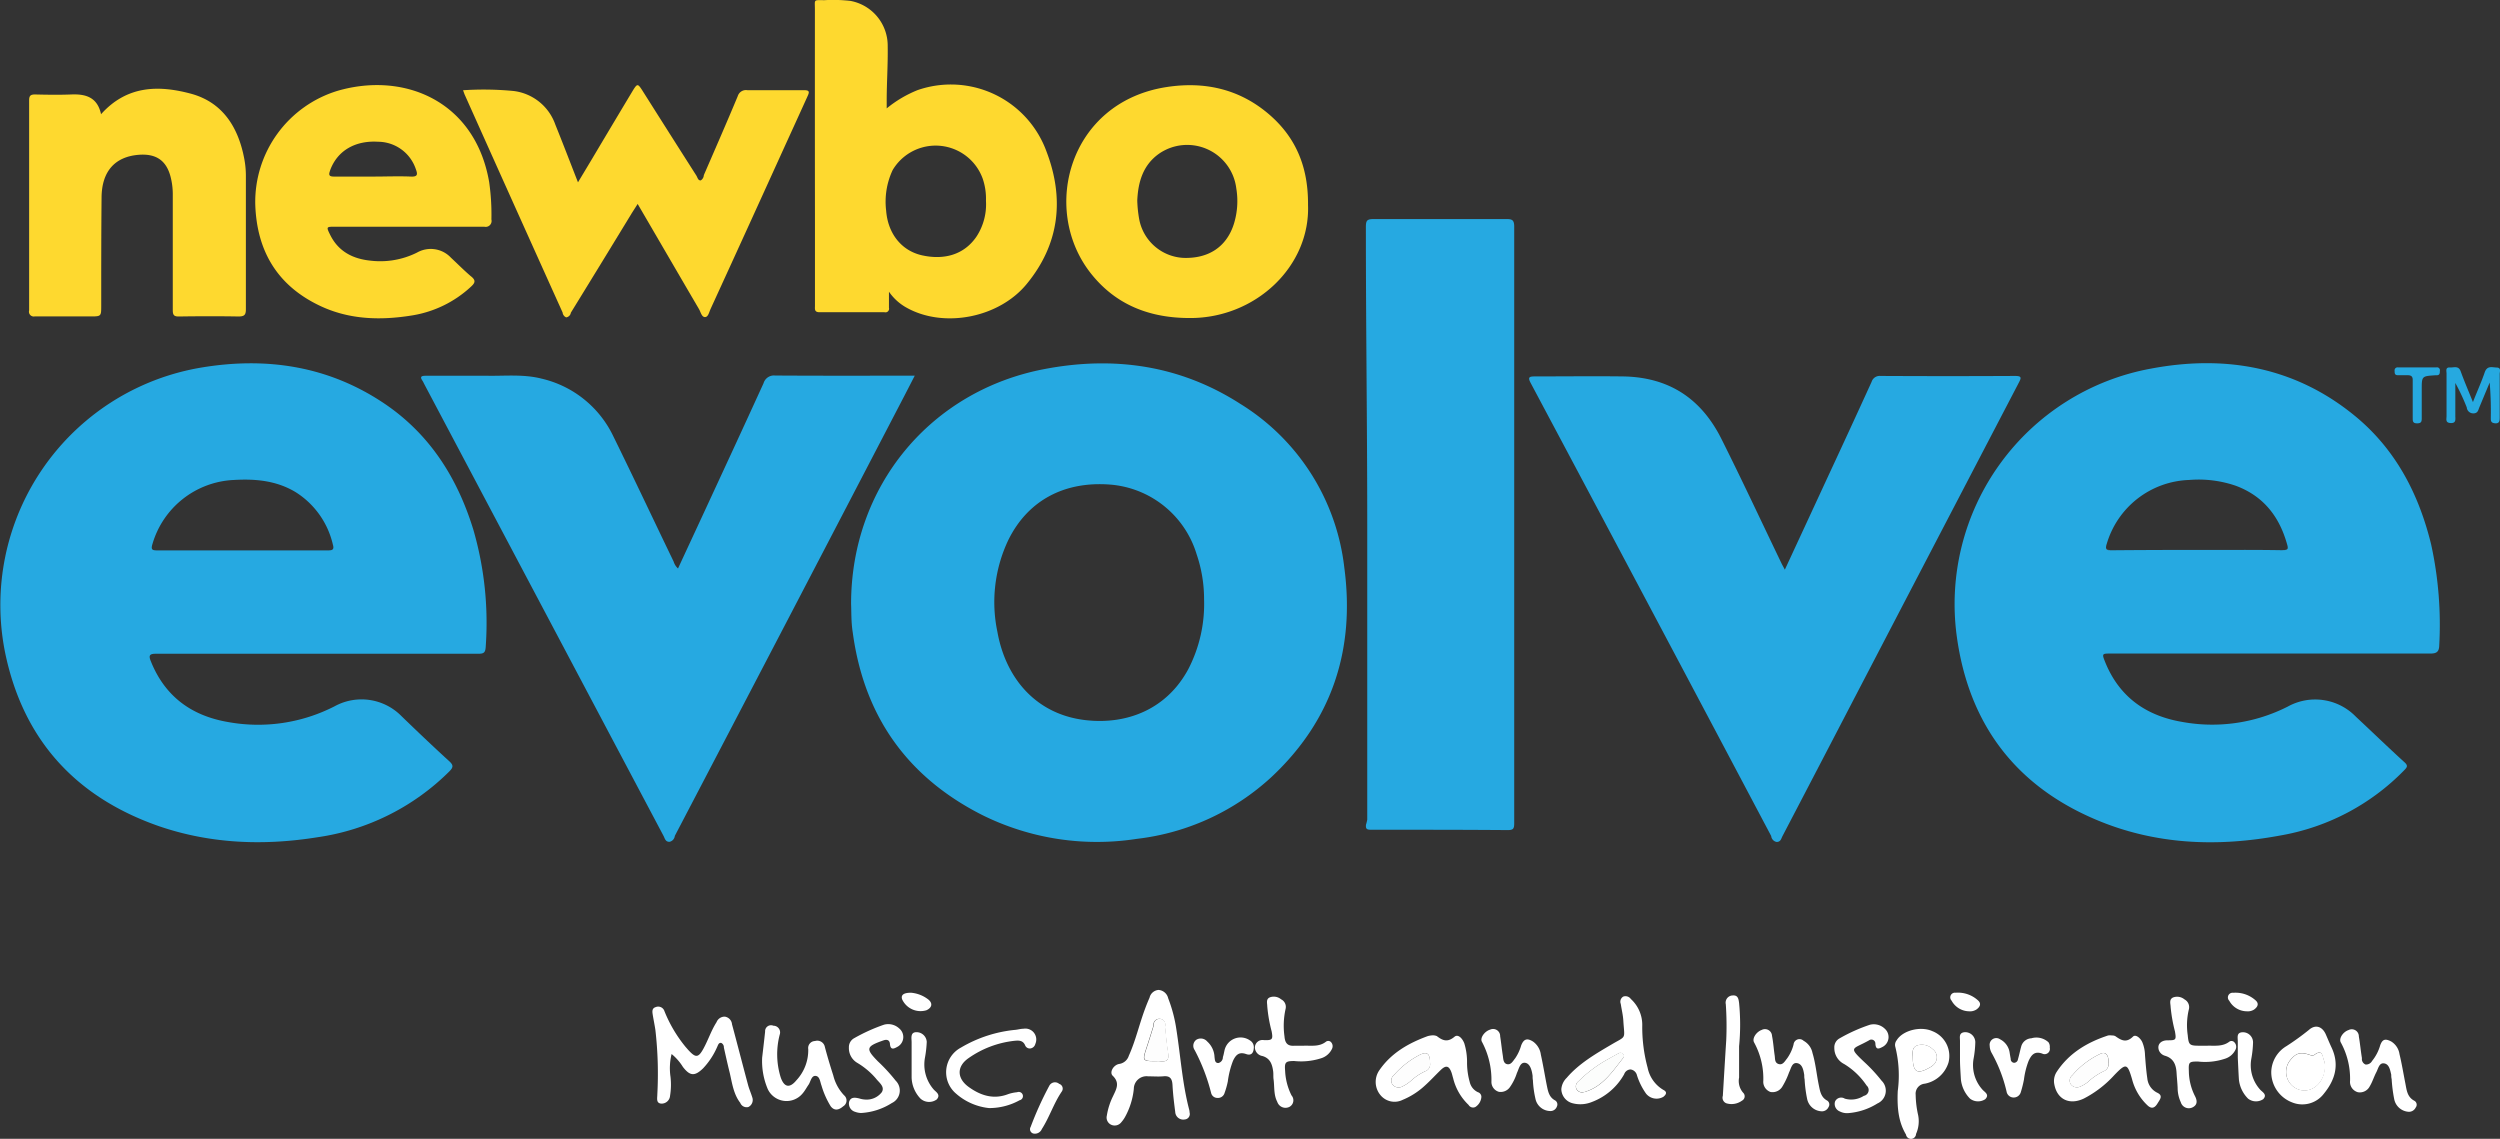 <svg  id="14a382e4-a6b1-4bbf-a605-92ef4d1514c4" data-name="Layer 1" xmlns="http://www.w3.org/2000/svg" viewBox="0 0 421.34 191.93">
  <rect x="0" y="0" width="421.34" height="191.93" fill="#333333" stroke="none"/>
  <title>evolve-logo</title>
  <g>
    <g>
      <path d="M843,376.14c-1.29-4.71-3.94-8.21-8.63-10a19.26,19.26,0,0,0-7.9-1A15,15,0,0,0,812.6,376a2,2,0,0,0-.12.6,2.1,2.1,0,0,1,.12-0.58,15,15,0,0,1,13.91-10.79,19.26,19.26,0,0,1,7.9,1c4.69,1.77,7.35,5.27,8.63,10a1.55,1.55,0,0,1,.07.47A1.55,1.55,0,0,0,843,376.14Z" transform="translate(-457.56 -284.33)" fill="none"/>
      <path d="M878.34,346.27c-0.71,0-1.57-.39-2,0.77-0.57,1.68-1.32,3.3-2,5.06-0.72-1.8-1.45-3.48-2.07-5.2-0.37-1-1.17-.59-1.81-0.64-0.8-.05-0.57.61-0.57,1q0,3.6,0,7.2c0,0.5-.24,1.14.72,1.17s0.75-.7.76-1.23c0-1.84,0-3.69,0-5.53A35.8,35.8,0,0,1,873.3,353a1.09,1.09,0,0,0,1.09,1c0.81,0,.84-0.58,1.05-1.07l1.72-4.13a57.51,57.51,0,0,1,.19,5.87c0,0.5-.05.93,0.7,1s0.8-.4.8-1c0-2.4,0-4.8,0-7.2C878.81,347.06,879.2,346.3,878.34,346.27Z" transform="translate(-457.56 -284.33)" fill="#26a9e0"/>
      <path d="M868.19,346.25h-6.48a0.5,0.5,0,0,0-.57.59c0,0.39,0,.73.56,0.73s1.12,0,1.68,0,0.83,0.23.81,0.84c0,1.08,0,2.16,0,3.24s0,2.08,0,3.12c0,0.53,0,.91.73,0.91s0.79-.31.79-0.88c0-1.6,0-3.2,0-4.8,0-2.27,0-2.27,2.25-2.42h0.24c0.51,0,.57-0.3.56-0.71A0.49,0.49,0,0,0,868.19,346.25Z" transform="translate(-457.56 -284.33)" fill="#26a9e0"/>
      <path d="M756.07,425.23a1.13,1.13,0,0,0,.91,1c0.72,0,.78-0.6,1-1q6.21-11.89,12.4-23.8,13.7-26.3,27.42-52.6c0.42-.8.54-1.14-0.62-1.14q-11.34.06-22.67,0a1.43,1.43,0,0,0-1.52,1q-3.6,7.9-7.27,15.78c-2.41,5.22-4.83,10.43-7.35,15.87-0.27-.51-0.42-0.78-0.56-1.06-3.37-7-6.67-14.08-10.14-21s-9-10.42-16.67-10.51c-4.92-.06-9.84,0-14.75,0-1,0-1.23.15-.7,1.14Q735.84,387,756.07,425.23Z" transform="translate(-457.56 -284.33)" fill="#26a9e1"/>
      <path d="M588.19,347.62a1.82,1.82,0,0,0-1.94,1.29c-3.33,7.3-6.71,14.59-10.08,21.87-1.44,3.11-2.89,6.22-4.34,9.36a2.55,2.55,0,0,1-.74-1.17c-3.38-7-6.7-14.07-10.14-21.06a17.87,17.87,0,0,0-12.09-9.76c-3-.77-6-0.45-9-0.49-3.52,0-7,0-10.56,0-0.75,0-1,.18-0.53.85,0.11,0.17.19,0.35,0.28,0.53q20.16,38.08,40.34,76.17c0.23,0.43.3,1,1,1a1.14,1.14,0,0,0,.9-1Q590.69,388.12,610,351c0.56-1.08,1.12-2.17,1.73-3.36C603.78,347.65,596,347.67,588.19,347.62Z" transform="translate(-457.56 -284.33)" fill="#26a9e1"/>
      <path d="M712.76,423.07q0-50.28,0-100.55c0-1.13-.37-1.28-1.36-1.27-7.44,0-14.88,0-22.32,0-1.21,0-1.33.29-1.32,1.51,0,16.64.23,33.28,0.23,49.92v49.8a8.05,8.05,0,0,1-.21.84c-0.08.7,0.14,0.85,0.8,0.85,7.72,0,15.39,0,23.11.06C712.6,424.22,712.76,424,712.76,423.07Z" transform="translate(-457.56 -284.33)" fill="#26a9e1"/>
      <path d="M854.49,354.46c-10.12-8.32-21.91-10.37-34.44-8a40.35,40.35,0,0,0-32.7,45.13c2,14.59,9.72,25,23.24,30.79,10.07,4.33,20.62,4.75,31.29,2.76a38.24,38.24,0,0,0,20.88-11c0.5-.51.69-0.78,0-1.38-2.75-2.51-5.42-5.09-8.14-7.63a9.55,9.55,0,0,0-11.5-1.71A28.1,28.1,0,0,1,825.34,406c-6.25-1.06-10.79-4.37-13.12-10.43-0.36-.93-0.3-1.09.66-1.09,9.08,0,18.12,0,27.12,0h0c9,0,18.12,0,27.12,0,1.08,0,1.51-.28,1.54-1.37a63.27,63.27,0,0,0-1.36-17C865.23,367.62,861.35,360.11,854.49,354.46Zm-12.23,22.6q-3.65-.06-7.31-0.05h-7.19q-7.13,0-14.26.06c-0.66,0-1,0-1-.47a2,2,0,0,1,.12-0.6,15,15,0,0,1,13.91-10.78,19.26,19.26,0,0,1,7.9,1c4.69,1.77,7.35,5.27,8.63,10a1.55,1.55,0,0,1,.07.48C843.1,377,842.81,377.06,842.25,377.05Z" transform="translate(-457.56 -284.33)" fill="#26a9e1"/>
      <path d="M812.49,376.58c0,0.45.34,0.48,1,.47C812.84,377.06,812.49,377,812.49,376.58Z" transform="translate(-457.56 -284.33)" fill="#fefefe"/>
      <path d="M842.25,377.05c0.55,0,.84-0.06.86-0.43C843.1,377,842.81,377.06,842.25,377.05Z" transform="translate(-457.56 -284.33)" fill="#fefefe"/>
      <path d="M522.32,352.33c-9.4-6.32-19.85-7.89-30.85-6.05a40.57,40.57,0,0,0-33,48.27c3.07,14.53,11.88,24.12,25.82,29,8.71,3,17.7,3.34,26.75,1.89a39.41,39.41,0,0,0,22.25-11.1c0.74-.74.67-1.09-0.05-1.75-2.72-2.48-5.36-5-8-7.55A9.44,9.44,0,0,0,514,403.34a28.24,28.24,0,0,1-18,2.68c-6.2-1.06-10.7-4.36-13.06-10.35-0.4-1,0-1.16.93-1.16,9,0,18.21,0,27.21,0h0c9,0,18.06,0,27.14,0,0.92,0,1.14-.24,1.2-1.17a56.32,56.32,0,0,0-2.07-19.69C534.68,364.91,530,357.5,522.32,352.33Zm-9.47,24.76c-4.84,0-9.67,0-14.51,0s-9.51,0-14.27,0c-0.84,0-1.11-.11-0.82-1.06A15,15,0,0,1,497,365.22c3.61-.21,7.11.11,10.3,2a14.2,14.2,0,0,1,6.37,8.93C513.92,377,513.52,377.09,512.85,377.09Z" transform="translate(-457.56 -284.33)" fill="#26a9e1"/>
      <path d="M666.59,352.39c-10.14-6.51-21.28-8.1-33-5.86C614.38,350.18,601,366.29,601,386.1c0.06,1.39,0,3.11.28,4.82,1.89,14.1,9.2,24.4,21.86,30.79a43.55,43.55,0,0,0,26,4,40.3,40.3,0,0,0,22.63-10.35c10.31-9.6,14.2-21.58,12.35-35.41A37.41,37.41,0,0,0,666.59,352.39Zm-8.75,44.7c-3.61,6.73-10.29,9.41-17.31,8.61-8.31-.95-13.46-7-14.87-14.87a24.36,24.36,0,0,1,1.87-15.55c3.26-6.57,9.34-9.84,17-9.29a16.6,16.6,0,0,1,14.71,11.77,23.39,23.39,0,0,1,1.25,7.59A23.88,23.88,0,0,1,657.84,397.09Z" transform="translate(-457.56 -284.33)" fill="#26a9e1"/>
    </g>
    <g>
      <path d="M552.38,337a1,1,0,0,0,.6.82,0.93,0.93,0,0,0,.79-0.79q5.06-8.22,10.08-16.46c0.36-.6.75-1.18,1.18-1.87,3.5,6,6.91,11.87,10.34,17.73,0.29,0.5.44,1.33,1,1.34s0.71-.86.95-1.37q6.14-13.4,12.23-26.82c1.37-3,2.74-6,4.12-9.05,0.29-.64.39-1-0.57-1-3.2,0-6.39,0-9.59,0a1.44,1.44,0,0,0-1.61,1c-1.86,4.46-3.8,8.89-5.72,13.32a1.1,1.1,0,0,1-.51.88c-0.46.06-.55-0.49-0.75-0.81q-4.61-7.23-9.19-14.48c-0.66-1-.78-1-1.42,0q-3.52,5.86-7,11.72l-2.34,3.9c-1.33-3.4-2.54-6.57-3.81-9.71a8.55,8.55,0,0,0-7-5.68,52.91,52.91,0,0,0-8.56-.13c0.15,0.4.23,0.66,0.35,0.91Q544.16,318.78,552.38,337Z" transform="translate(-457.56 -284.33)" fill="#fed92f"/>
      <path d="M463.4,337.66c3.12,0,6.24,0,9.36,0,1.86,0,1.86,0,1.86-1.82,0-6.12,0-12.24.06-18.35,0.07-4.26,2.22-6.7,6.14-7.06,2.82-.25,4.67.75,5.45,3.55a11.82,11.82,0,0,1,.41,3.19c0,6.48,0,13,0,19.43,0,0.83.21,1.09,1.07,1.07,3.32-.05,6.64-0.06,10,0,1,0,1.26-.27,1.25-1.26,0-7.44,0-14.88,0-22.31a15.48,15.48,0,0,0-.27-3c-1-5.32-3.64-9.56-9.07-11s-10.73-1.36-15.07,3.48c-0.61-2.84-2.54-3.43-5-3.33-2,.08-4.08.05-6.12,0-0.8,0-1,.25-1,1q0,17.69,0,35.39A0.81,0.81,0,0,0,463.4,337.66Z" transform="translate(-457.56 -284.33)" fill="#fed92f"/>
      <path d="M594.91,322.41q0,6.72,0,13.44c0,0.55-.14,1.11.79,1.1,3.64,0,7.28,0,10.92,0a0.61,0.61,0,0,0,.76-0.75c0-.8,0-1.61,0-2.71a8.7,8.7,0,0,0,3,2.71c6.26,3.49,15.53,1.7,20.21-4,5.56-6.75,6.37-14.39,3.35-22.31a17.14,17.14,0,0,0-21.74-10.37A19.86,19.86,0,0,0,607,302.6v-1.25c0-3.08.22-6.16,0.17-9.24a7.68,7.68,0,0,0-6.29-7.63,25.72,25.72,0,0,0-4.38-.12c-1.89,0-1.6-.19-1.6,1.57Q594.89,304.17,594.91,322.41ZM608,313a8.43,8.43,0,0,1,15.17,1.41,10.43,10.43,0,0,1,.56,3.77,9.91,9.91,0,0,1-1.58,6c-2.14,3.16-5.58,4-9.24,3.17-3.49-.8-5.71-3.73-6-7.5A12.53,12.53,0,0,1,608,313Z" transform="translate(-457.56 -284.33)" fill="#fed92f"/>
      <path d="M511.53,335.89c4.94,2.33,10.19,2.46,15.49,1.6a19,19,0,0,0,9.88-4.81c0.74-.67.92-1.1,0-1.81-1.17-1-2.22-2.07-3.33-3.1a4.67,4.67,0,0,0-5.73-.87,13.88,13.88,0,0,1-7.92,1.35c-2.93-.31-5.35-1.56-6.72-4.35-0.66-1.34-.65-1.36.79-1.36h12.59c4.2,0,8.4,0,12.59,0a1,1,0,0,0,1.21-1.22A38.57,38.57,0,0,0,540,315c-2.36-13.63-14.28-18.61-25.49-15.38a19.58,19.58,0,0,0-13.93,19.11C500.82,326.67,504.34,332.5,511.53,335.89Zm1.65-22.81c1.27-3.51,4.43-5.09,8.1-4.86a6.75,6.75,0,0,1,6.37,4.64c0.31,0.83.33,1.28-.83,1.23-2.12-.09-4.24,0-6.36,0s-4.4,0-6.6,0C513,314.09,512.92,313.81,513.19,313.08Z" transform="translate(-457.56 -284.33)" fill="#fed92f"/>
      <path d="M658.17,337.93c11,0,20.22-8.68,19.84-19.07,0.05-6.46-2.09-11.41-6.57-15.26-5-4.29-10.89-5.58-17.26-4.6-16.44,2.53-21.26,20.55-12.83,31.33C645.58,335.73,651.35,337.95,658.17,337.93Zm-5.25-27.71a8.34,8.34,0,0,1,13,5.86,13,13,0,0,1-.41,6c-1.23,3.86-4.27,5.87-8.54,5.71a8,8,0,0,1-7.4-6.44,21.08,21.08,0,0,1-.34-3.23C649.37,315.1,650.14,312.17,652.92,310.22Z" transform="translate(-457.56 -284.33)" fill="#fed92f"/>
    </g>
    <g>
      <path d="M583.62,467.13c-0.91-3.39-1.78-6.78-2.69-10.17a1.42,1.42,0,0,0-1.22-1.29,1.47,1.47,0,0,0-1.39.94c-0.91,1.42-1.4,3-2.23,4.5s-1.29,1.5-2.41.31c-0.19-.2-0.37-0.42-0.56-0.63a22.85,22.85,0,0,1-3.58-6.05,1.1,1.1,0,0,0-1.46-.68c-0.68.2-.59,0.77-0.51,1.29,0.14,0.87.32,1.72,0.45,2.59a64.67,64.67,0,0,1,.32,10.89c0,0.59-.24,1.45.7,1.5a1.43,1.43,0,0,0,1.45-1.33,11.63,11.63,0,0,0,.07-3.22,10,10,0,0,1,.19-3.81,8.74,8.74,0,0,1,1.9,2.17c1.2,1.56,2,1.61,3.41.24a12.53,12.53,0,0,0,2.36-3.58c0.15-.3.24-0.78,0.7-0.7a0.82,0.82,0,0,1,.44.78c0.32,1.44.64,2.88,1,4.32,0.4,1.75.64,3.55,1.76,5a1.15,1.15,0,0,0,1.37.7,1.32,1.32,0,0,0,.65-1.64C584.13,468.56,583.81,467.86,583.62,467.13Z" transform="translate(-457.56 -284.33)" fill="#fff"/>
      <path d="M598,465.59c-0.51-1.59-1-3.21-1.42-4.81a1.3,1.3,0,0,0-1.66-1,1.18,1.18,0,0,0-1.14,1.38,7.46,7.46,0,0,1-2,5.24c-1.13,1.37-2.05,1.2-2.64-.48a13.09,13.09,0,0,1-.17-7.21,1.13,1.13,0,0,0-1.07-1.51,1,1,0,0,0-1.39,1c-0.17,1.59-.36,3.17-0.5,4.38a12.13,12.13,0,0,0,.94,5.29,3.5,3.5,0,0,0,5.89.73c0.39-.45.67-1,1-1.47s0.46-1.54,1.18-1.47,0.75,1,1,1.65a14.2,14.2,0,0,0,1.55,3.48c0.66,0.84,1.42.58,2.09,0a1.14,1.14,0,0,0,.15-1.87A7.48,7.48,0,0,1,598,465.59Z" transform="translate(-457.56 -284.33)" fill="#fff"/>
      <path d="M833.27,459.9c-1.12.85-2.43,0.64-3.69,0.67-0.48,0-1,0-1.44,0-1.6,0-1.72-.18-1.87-1.79a11.49,11.49,0,0,1,.18-4.28,1.49,1.49,0,0,0-.73-1.74,1.94,1.94,0,0,0-1.92-.32c-0.71.33-.42,1.05-0.41,1.61a25.84,25.84,0,0,0,.73,4.12c0.24,1.42.18,1.49-1.25,1.49-1.18,0-1.81.76-1.44,1.73a1.56,1.56,0,0,0,1.07.89c1.42,0.45,1.81,1.54,1.89,2.86,0.05,0.84.14,1.67,0.18,2.51a5.81,5.81,0,0,0,.53,2.44A1.41,1.41,0,0,0,827,471c1-.44.87-1.24,0.46-2a9.5,9.5,0,0,1-1-4.14c-0.06-1.51,0-1.64,1.58-1.62a10.55,10.55,0,0,0,4.49-.47,2.93,2.93,0,0,0,1.83-1.61,1.06,1.06,0,0,0-.2-1.13A0.64,0.64,0,0,0,833.27,459.9Z" transform="translate(-457.56 -284.33)" fill="#fff"/>
      <path d="M681,459.92c-1.12.86-2.43,0.61-3.69,0.65-0.52,0-1,0-1.56,0-1.17.1-1.62-.42-1.71-1.58a13,13,0,0,1,.19-4.63,1.42,1.42,0,0,0-.76-1.61,1.91,1.91,0,0,0-1.92-.32c-0.66.3-.41,1-0.41,1.5a24.49,24.49,0,0,0,.74,4.23c0.25,1.36.12,1.51-1.29,1.47a1.29,1.29,0,0,0-1.54,1.28,1.52,1.52,0,0,0,1.29,1.4c1.3,0.39,1.63,1.4,1.79,2.55,0.07,0.47,0,1,.08,1.43,0.16,1.26,0,2.57.62,3.75a1.46,1.46,0,0,0,2,.86,1.25,1.25,0,0,0,.4-1.95,10.23,10.23,0,0,1-1.08-4.13c-0.12-1.45.05-1.67,1.53-1.67a11,11,0,0,0,4.49-.45,3,3,0,0,0,1.91-1.67,1,1,0,0,0-.24-1.11A0.65,0.65,0,0,0,681,459.92Z" transform="translate(-457.56 -284.33)" fill="#fff"/>
      <path d="M765.51,469.82c-1.07-.57-1.21-1.61-1.42-2.62-0.37-1.8-.53-3.64-1.06-5.4a3,3,0,0,0-1.5-2.06,1,1,0,0,0-1.69.63,7,7,0,0,1-1.11,2.37c-0.37.45-.7,1.13-1.4,0.92s-0.59-.89-0.67-1.43c-0.17-1.1-.23-2.23-0.45-3.32a1.19,1.19,0,0,0-1.74-1c-0.93.34-1.67,1.46-1.27,2.13a12.68,12.68,0,0,1,1.54,6.44,1.83,1.83,0,0,0,1.22,1.89,1.92,1.92,0,0,0,2-.93,12.74,12.74,0,0,0,1.12-2.37c0.33-.63.48-1.73,1.37-1.56s1.06,1.19,1.19,2c0,0.24,0,.48.06,0.72a22,22,0,0,0,.43,3.32,2.6,2.6,0,0,0,2.35,2.07,1.22,1.22,0,0,0,1.26-.72A0.78,0.78,0,0,0,765.51,469.82Z" transform="translate(-457.56 -284.33)" fill="#fff"/>
      <path d="M864.43,469.83c-1.16-.63-1.26-1.76-1.47-2.85-0.33-1.68-.61-3.38-1-5a3,3,0,0,0-1.41-2.13c-1-.52-1.47-0.37-1.84.65a7.4,7.4,0,0,1-1.37,2.64,1.15,1.15,0,0,1-1.1.6,1,1,0,0,1-.61-1.07c-0.2-1.22-.31-2.45-0.52-3.67a1.19,1.19,0,0,0-1.73-1.07c-0.93.3-1.7,1.44-1.3,2.11a12.71,12.71,0,0,1,1.55,6.44,1.81,1.81,0,0,0,1.32,1.93,1.88,1.88,0,0,0,2-1c0.45-.74.7-1.6,1.11-2.38,0.32-.6.47-1.62,1.32-1.48s1,1.11,1.19,1.91c0,0.23,0,.48.07,0.72a24.67,24.67,0,0,0,.44,3.44,2.64,2.64,0,0,0,2.34,2.08,1.25,1.25,0,0,0,1.27-.71A0.76,0.76,0,0,0,864.43,469.83Z" transform="translate(-457.56 -284.33)" fill="#fff"/>
      <path d="M719.62,469.77c-1-.54-1.17-1.55-1.37-2.52-0.34-1.72-.62-3.46-1-5.17a3.21,3.21,0,0,0-1.32-2.21c-1-.63-1.57-0.44-2,0.66a7.46,7.46,0,0,1-1,2.15c-0.37.45-.7,1.15-1.37,1s-0.64-.93-0.73-1.5c-0.17-1.06-.27-2.14-0.44-3.2a1.19,1.19,0,0,0-1.69-1.12c-0.94.28-1.76,1.42-1.37,2.07a13.61,13.61,0,0,1,1.59,6.68,1.73,1.73,0,0,0,1.25,1.73,1.9,1.9,0,0,0,1.88-.81,8.72,8.72,0,0,0,1.16-2.35c0.34-.69.52-1.84,1.38-1.73s1.15,1.29,1.27,2.21c0,0.24,0,.48.05,0.72a17.47,17.47,0,0,0,.47,3.31,2.59,2.59,0,0,0,2.44,1.89,1.14,1.14,0,0,0,1.14-.78A0.79,0.79,0,0,0,719.62,469.77Z" transform="translate(-457.56 -284.33)" fill="#fff"/>
      <path d="M606.46,459.67c0.57-.2,1-0.06,1.08.52,0.08,1.27.75,0.85,1.35,0.52a1.87,1.87,0,0,0,.22-3.05,2.71,2.71,0,0,0-2.57-.63,29.88,29.88,0,0,0-5,2.26,1.72,1.72,0,0,0-.91,1.58,2.87,2.87,0,0,0,1.43,2.6,12.63,12.63,0,0,1,3.11,2.61c0.53,0.7,1.58,1.38,1,2.33a3.22,3.22,0,0,1-2.85,1.23,3.66,3.66,0,0,1-.93-0.18c-0.69-.16-1.44-0.3-1.72.56a1.43,1.43,0,0,0,1,1.69,3.21,3.21,0,0,0,1,.2,10.76,10.76,0,0,0,5.2-1.68,2.33,2.33,0,0,0,.65-3.76,29.79,29.79,0,0,0-3-3.26C603.41,461.06,603.51,460.7,606.46,459.67Z" transform="translate(-457.56 -284.33)" fill="#fff"/>
      <path d="M772.46,459.72l0.11-.06a0.67,0.67,0,0,1,1.06.56c0.06,1.18.68,0.83,1.27,0.52a1.87,1.87,0,0,0,.35-3,2.68,2.68,0,0,0-2.55-.7,28,28,0,0,0-5.12,2.3,1.71,1.71,0,0,0-.87,1.6,3,3,0,0,0,1.66,2.72,12.11,12.11,0,0,1,3.78,3.62,1,1,0,0,1-.47,1.74,3.93,3.93,0,0,1-3.21.47,1.13,1.13,0,0,0-1.64.49,1.37,1.37,0,0,0,.81,1.67,2.65,2.65,0,0,0,1.41.28,10.82,10.82,0,0,0,4.93-1.63,2.35,2.35,0,0,0,.69-3.84,26.49,26.49,0,0,0-2.93-3.16C769,460.71,769.79,461.22,772.46,459.72Z" transform="translate(-457.56 -284.33)" fill="#fff"/>
      <path d="M632.05,460.27a1.84,1.84,0,0,0-2-2.56c-0.44,0-.87.13-1.3,0.18a22.12,22.12,0,0,0-9.24,3,4.71,4.71,0,0,0-.86,7.72,10,10,0,0,0,5.59,2.47,10.58,10.58,0,0,0,5.16-1.32,0.71,0.71,0,1,0-.42-1.35,6.5,6.5,0,0,0-1.51.32c-2.46.95-4.64,0.24-6.64-1.2s-2.09-3.46,0-4.89a16.57,16.57,0,0,1,7.64-2.89c0.76-.08,1.52-0.13,1.89.82a0.84,0.84,0,0,0,1,.43A1,1,0,0,0,632.05,460.27Z" transform="translate(-457.56 -284.33)" fill="#fff"/>
      <path d="M668.24,459.69a2.77,2.77,0,0,0-4.3,1.64c-0.09.39-.15,0.79-0.28,1.16a1,1,0,0,1-.76,1c-0.62,0-.58-0.57-0.65-1a3.72,3.72,0,0,0-1.23-2.63,1.43,1.43,0,0,0-1.84-.29,1.26,1.26,0,0,0-.28,1.73,32.32,32.32,0,0,1,2.78,7.24,1.08,1.08,0,0,0,1.06.83,1.15,1.15,0,0,0,1.16-.71,14,14,0,0,0,.59-2.06,14.9,14.9,0,0,1,.87-3.47c0.47-1,1-1.58,2.23-1.15,0.87,0.31,1.25-.22,1.28-1.06A1.3,1.3,0,0,0,668.24,459.69Z" transform="translate(-457.56 -284.33)" fill="#fff"/>
      <path d="M799.91,459.32a1.87,1.87,0,0,0-1.72,1.44c-0.19.69-.33,1.4-0.53,2.09a0.68,0.68,0,0,1-.65.6,0.61,0.61,0,0,1-.57-0.64c-0.07-.39-0.14-0.79-0.2-1.18a3,3,0,0,0-1.59-2.14,1.12,1.12,0,0,0-1.75,1.11,2.56,2.56,0,0,0,.3,1.14,24.58,24.58,0,0,1,2.54,6.56,1.2,1.2,0,0,0,1.15,1,1.24,1.24,0,0,0,1.26-.94,19.27,19.27,0,0,0,.52-2.09,13.21,13.21,0,0,1,.78-3.13c0.46-1,1-1.71,2.3-1.24a0.89,0.89,0,0,0,1.27-1,1.31,1.31,0,0,0-.21-0.9A3,3,0,0,0,799.91,459.32Z" transform="translate(-457.56 -284.33)" fill="#fff"/>
      <path d="M750.66,465.94c0-1.76,0-3.52,0-5.27a38,38,0,0,0,0-7.3c-0.09-.65-0.17-1.35-1.08-1.27a1.21,1.21,0,0,0-1.16,1.48,53.89,53.89,0,0,1,.07,6.11c-0.2,3.11-.38,6.22-0.57,9.33a1,1,0,0,0,.61,1.26,3,3,0,0,0,2.62-.45,0.83,0.83,0,0,0,.18-1.35A3,3,0,0,1,750.66,465.94Z" transform="translate(-457.56 -284.33)" fill="#fff"/>
      <path d="M791.64,467.93a6.17,6.17,0,0,1-1.45-5.23,17.09,17.09,0,0,0,.28-2.73,1.71,1.71,0,0,0-1.8-1.68c-1.06.11-.76,0.94-0.78,1.57,0,0.92,0,1.84,0,3.09,0,0.86.08,2.06,0.15,3.26a5.38,5.38,0,0,0,1.55,3.29,2.22,2.22,0,0,0,2.55.09C792.94,468.78,792,468.38,791.64,467.93Z" transform="translate(-457.56 -284.33)" fill="#fff"/>
      <path d="M838.44,467.93A6.15,6.15,0,0,1,837,462.7a17.49,17.49,0,0,0,.28-2.73,1.71,1.71,0,0,0-1.68-1.67c-1.18,0-.88.9-0.89,1.57,0,0.92,0,1.84,0,2.75h0c0.06,1.23.11,2.47,0.19,3.7a5.32,5.32,0,0,0,1.54,3.17,2.18,2.18,0,0,0,2.55.09C839.75,468.78,838.8,468.37,838.44,467.93Z" transform="translate(-457.56 -284.33)" fill="#fff"/>
      <path d="M614.88,467.9a6.4,6.4,0,0,1-1.42-5.37,19.05,19.05,0,0,0,.29-2.61,1.73,1.73,0,0,0-1.74-1.63c-1.11,0-.79,1.12-0.81,1.73,0,0.92,0,2,0,3h0c0,1,0,1.86,0,2.9a5.36,5.36,0,0,0,1.51,3.58,2.18,2.18,0,0,0,2.72.13C616.18,468.79,615.25,468.35,614.88,467.9Z" transform="translate(-457.56 -284.33)" fill="#fff"/>
      <path d="M636.07,467a1.08,1.08,0,0,0-1.66.31,56.62,56.62,0,0,0-3.15,6.95,0.75,0.75,0,0,0,.57,1.13,1.27,1.27,0,0,0,1.32-.78c1.29-2,2-4.33,3.36-6.32A0.84,0.84,0,0,0,636.07,467Z" transform="translate(-457.56 -284.33)" fill="#fff"/>
      <path d="M613.68,454.6c1-.44,1.13-1.24.24-1.89a5.52,5.52,0,0,0-2.82-1.07c-1.24,0-1.74.37-1.5,1.11A3.42,3.42,0,0,0,613.68,454.6Z" transform="translate(-457.56 -284.33)" fill="#fff"/>
      <path d="M836.19,454.77a2,2,0,0,0,1.26-.29c0.6-.43.9-1,0.24-1.57a5.06,5.06,0,0,0-3.75-1.26,0.79,0.79,0,0,0-.67,1.34A3.4,3.4,0,0,0,836.19,454.77Z" transform="translate(-457.56 -284.33)" fill="#fff"/>
      <path d="M790.64,454.48c0.61-.42.92-1,0.26-1.57a5,5,0,0,0-3.74-1.27,0.79,0.79,0,0,0-.69,1.33,3.42,3.42,0,0,0,2.91,1.8A2,2,0,0,0,790.64,454.48Z" transform="translate(-457.56 -284.33)" fill="#fff"/>
      <path d="M655.83,457.88a24.2,24.2,0,0,0-1.39-5.31,1.8,1.8,0,0,0-1.61-1.4,1.68,1.68,0,0,0-1.53,1.31c-0.26.58-.5,1.18-0.72,1.77-1,2.65-1.61,5.43-2.77,8a2,2,0,0,1-1.6,1.39c-1,.15-1.72,1.44-1.11,2,1.26,1.22.58,2.28,0.05,3.43a11.37,11.37,0,0,0-1.05,3.29,1.34,1.34,0,0,0,.71,1.52,1.41,1.41,0,0,0,1.73-.41,5.13,5.13,0,0,0,.62-0.87,12.37,12.37,0,0,0,1.49-4.76,2.14,2.14,0,0,1,2.41-2.11c0.84,0,1.69.07,2.52,0,1.17-.13,1.53.38,1.59,1.48,0.08,1.51.26,3,.46,4.53a1.35,1.35,0,0,0,1.6,1.26,0.92,0.92,0,0,0,.82-1.17,2.6,2.6,0,0,0-.05-0.41C656.83,467,656.54,462.41,655.83,457.88ZM653,463.18a3.33,3.33,0,0,0-.48,0c-2.49,0-2.48,0-1.71-2.37,0.4-1.21.77-2.42,1.15-3.63a1,1,0,1,1,1.93.19c0.16,1.46.28,2.93,0.52,4.38C654.65,463,654.17,463.34,653,463.18Z" transform="translate(-457.56 -284.33)" fill="#fff"/>
      <path d="M653.94,457.37a1,1,0,1,0-1.93-.19c-0.38,1.21-.75,2.43-1.15,3.63-0.77,2.34-.78,2.34,1.71,2.37a3.33,3.33,0,0,1,.48,0c1.13,0.17,1.61-.22,1.41-1.43C654.21,460.3,654.1,458.83,653.94,457.37Z" transform="translate(-457.56 -284.33)" fill="#fdfdfd"/>
      <path d="M821.17,468.51a3,3,0,0,1-1.71-2.43c-0.19-1.3-.29-2.62-0.39-3.93a6,6,0,0,0-.47-2.21c-0.32-.66-1.1-1.35-1.56-0.9-1.16,1.13-2,.6-3-0.1a1.34,1.34,0,0,0-.55-0.1,2.71,2.71,0,0,0-.63,0c-3.54,1.16-6.63,3-8.7,6.18a2.83,2.83,0,0,0-.37,2.08c0.47,2.52,2.56,3.54,5,2.36a18.14,18.14,0,0,0,5.1-3.93c2-2.07,2.21-2,3,.69a9.15,9.15,0,0,0,2.66,4.46c0.76,0.67,1.26.23,1.64-.4S822.17,469,821.17,468.51Zm-9.14-3.6a10.43,10.43,0,0,0-2.55,1.75,5.07,5.07,0,0,1-1.32.79,1.27,1.27,0,0,1-1.61-.41,1.14,1.14,0,0,1,.28-1.5,14.1,14.1,0,0,1,4.72-3.61c0.86-.43,1.41.18,1.39,1.49A1.35,1.35,0,0,1,812,464.91Z" transform="translate(-457.56 -284.33)" fill="#fff"/>
      <path d="M811.54,461.94a14.1,14.1,0,0,0-4.72,3.61,1.14,1.14,0,0,0-.28,1.5,1.27,1.27,0,0,0,1.61.41,5.07,5.07,0,0,0,1.32-.79,10.43,10.43,0,0,1,2.55-1.75,1.35,1.35,0,0,0,.9-1.49C812.95,462.12,812.4,461.51,811.54,461.94Z" transform="translate(-457.56 -284.33)" fill="#fdfdfd"/>
      <path d="M737.87,468a5.61,5.61,0,0,1-2.62-3.7,26.19,26.19,0,0,1-.91-7.23,5.9,5.9,0,0,0-1.92-4.37,1.11,1.11,0,0,0-1.28-.41,1,1,0,0,0-.42,1.24c0.14,0.95.38,1.89,0.43,2.84,0.2,3.21.58,2.48-2,4s-5.46,3.17-7.55,5.62a3,3,0,0,0-.9,1.9,2.51,2.51,0,0,0,1.87,2.37,5.15,5.15,0,0,0,3.29-.21,10.43,10.43,0,0,0,5.43-4.67,1.18,1.18,0,0,1,1.08-.81,1.29,1.29,0,0,1,1.08,1,11.15,11.15,0,0,0,1.54,3.09,2.27,2.27,0,0,0,2.91.52C738.42,468.76,738.57,468.35,737.87,468Zm-6.74-5.37c-1.75,2.2-3.29,4.64-6.15,5.63-0.22.08-.46,0.13-0.63,0.18a1.09,1.09,0,0,1-1.13-.61,1.08,1.08,0,0,1,.38-1.27,22.39,22.39,0,0,1,5.27-3.88c0.48-.28,1-0.55,1.46-0.81a0.6,0.6,0,0,1,.77.1A0.49,0.49,0,0,1,731.13,462.61Z" transform="translate(-457.56 -284.33)" fill="#fff"/>
      <path d="M730.34,461.85c-0.49.26-1,.53-1.46,0.81a22.39,22.39,0,0,0-5.27,3.88,1.08,1.08,0,0,0-.38,1.27,1.09,1.09,0,0,0,1.13.61c0.17,0,.4-0.1.63-0.18,2.85-1,4.4-3.43,6.15-5.63a0.49,0.49,0,0,0,0-.66A0.6,0.6,0,0,0,730.34,461.85Z" transform="translate(-457.56 -284.33)" fill="#fcfdfc"/>
      <path d="M706.63,468.4a2.5,2.5,0,0,1-1.37-1.72,12.06,12.06,0,0,1-.45-3.19,10.65,10.65,0,0,0-.46-3.31c-0.28-.76-1-1.62-1.63-1.14-1.18,1-2,.69-3-0.09a1.75,1.75,0,0,0-.73-0.13,4.1,4.1,0,0,0-.8.13c-3.24,1.19-6.16,2.84-8.17,5.77a3.46,3.46,0,0,0,.16,4.13,3.07,3.07,0,0,0,3.79.84,12.57,12.57,0,0,0,3.8-2.46c0.92-.83,1.75-1.75,2.64-2.6s1.38-.62,1.77.43c0.12,0.34.19,0.69,0.29,1a9.19,9.19,0,0,0,2.6,4.49,0.87,0.87,0,0,0,1.14.35,2.19,2.19,0,0,0,1-1.55A0.82,0.82,0,0,0,706.63,468.4Zm-8.92-3.5a9.39,9.39,0,0,0-2.37,1.6,6.2,6.2,0,0,1-1.39.92,1.31,1.31,0,0,1-1.73-.34,1.23,1.23,0,0,1,.31-1.61,14.71,14.71,0,0,1,4.1-3.25c1.39-.76,1.94-0.43,1.94,1.27A1.24,1.24,0,0,1,697.71,464.89Z" transform="translate(-457.56 -284.33)" fill="#fff"/>
      <path d="M696.63,462.22a14.71,14.71,0,0,0-4.1,3.25,1.23,1.23,0,0,0-.31,1.61,1.31,1.31,0,0,0,1.73.34,6.2,6.2,0,0,0,1.39-.92,9.39,9.39,0,0,1,2.37-1.6,1.24,1.24,0,0,0,.87-1.4C698.58,461.79,698,461.46,696.63,462.22Z" transform="translate(-457.56 -284.33)" fill="#fdfdfd"/>
      <path d="M783.22,458.11c-2-.89-5-0.11-6,1.54a1.27,1.27,0,0,0-.26,1,19.92,19.92,0,0,1,.44,7.56c-0.14,3.16.21,5.34,1.39,7.34a0.85,0.85,0,0,0,1.69-.1,5.29,5.29,0,0,0,.36-3.16,16.62,16.62,0,0,1-.42-3.44,1.69,1.69,0,0,1,1.54-1.88,5.17,5.17,0,0,0,4-3.59A4.49,4.49,0,0,0,783.22,458.11Zm0.16,5.73a3.09,3.09,0,0,1-.59.41c-2.12,1.21-2.81.82-2.87-1.7,0-.66-0.21-1.59.68-2a2.6,2.6,0,0,1,2.67.59A1.71,1.71,0,0,1,783.37,463.84Z" transform="translate(-457.56 -284.33)" fill="#fff"/>
      <path d="M783.27,461.13a2.6,2.6,0,0,0-2.67-.59c-0.89.42-.65,1.36-0.68,2,0.06,2.52.75,2.91,2.87,1.7a3.09,3.09,0,0,0,.59-0.41A1.71,1.71,0,0,0,783.27,461.13Z" transform="translate(-457.56 -284.33)" fill="#fff"/>
      <path d="M849.55,458.68c-0.6-1.37-1.76-1.75-2.86-.77a43.19,43.19,0,0,1-3.78,2.73,5.22,5.22,0,0,0-2.56,4.29,5.45,5.45,0,0,0,3.48,5.18,4.56,4.56,0,0,0,5.39-1.46c1.9-2.32,2.65-4.89,1.29-7.78C850.17,460.15,849.87,459.41,849.55,458.68Zm-4.14,9.38a3.15,3.15,0,0,1-1.85-5.09c1-1.21,1.76-1.4,3.33-.85a0.91,0.91,0,0,0,.69,0c1.48-1.11,1.36.36,1.67,1a2.7,2.7,0,0,1,.11.91C849.37,466.6,847.47,468.41,845.42,468.06Z" transform="translate(-457.56 -284.33)" fill="#fff"/>
      <path d="M847.59,462.15a0.91,0.91,0,0,1-.69,0c-1.58-.55-2.35-0.37-3.33.85a3.15,3.15,0,0,0,1.85,5.09c2.06,0.35,3.95-1.47,4-3.95a2.7,2.7,0,0,0-.11-0.91C849,462.51,849.07,461,847.59,462.15Z" transform="translate(-457.56 -284.33)" fill="#fff"/>
    </g>
  </g>
</svg>
